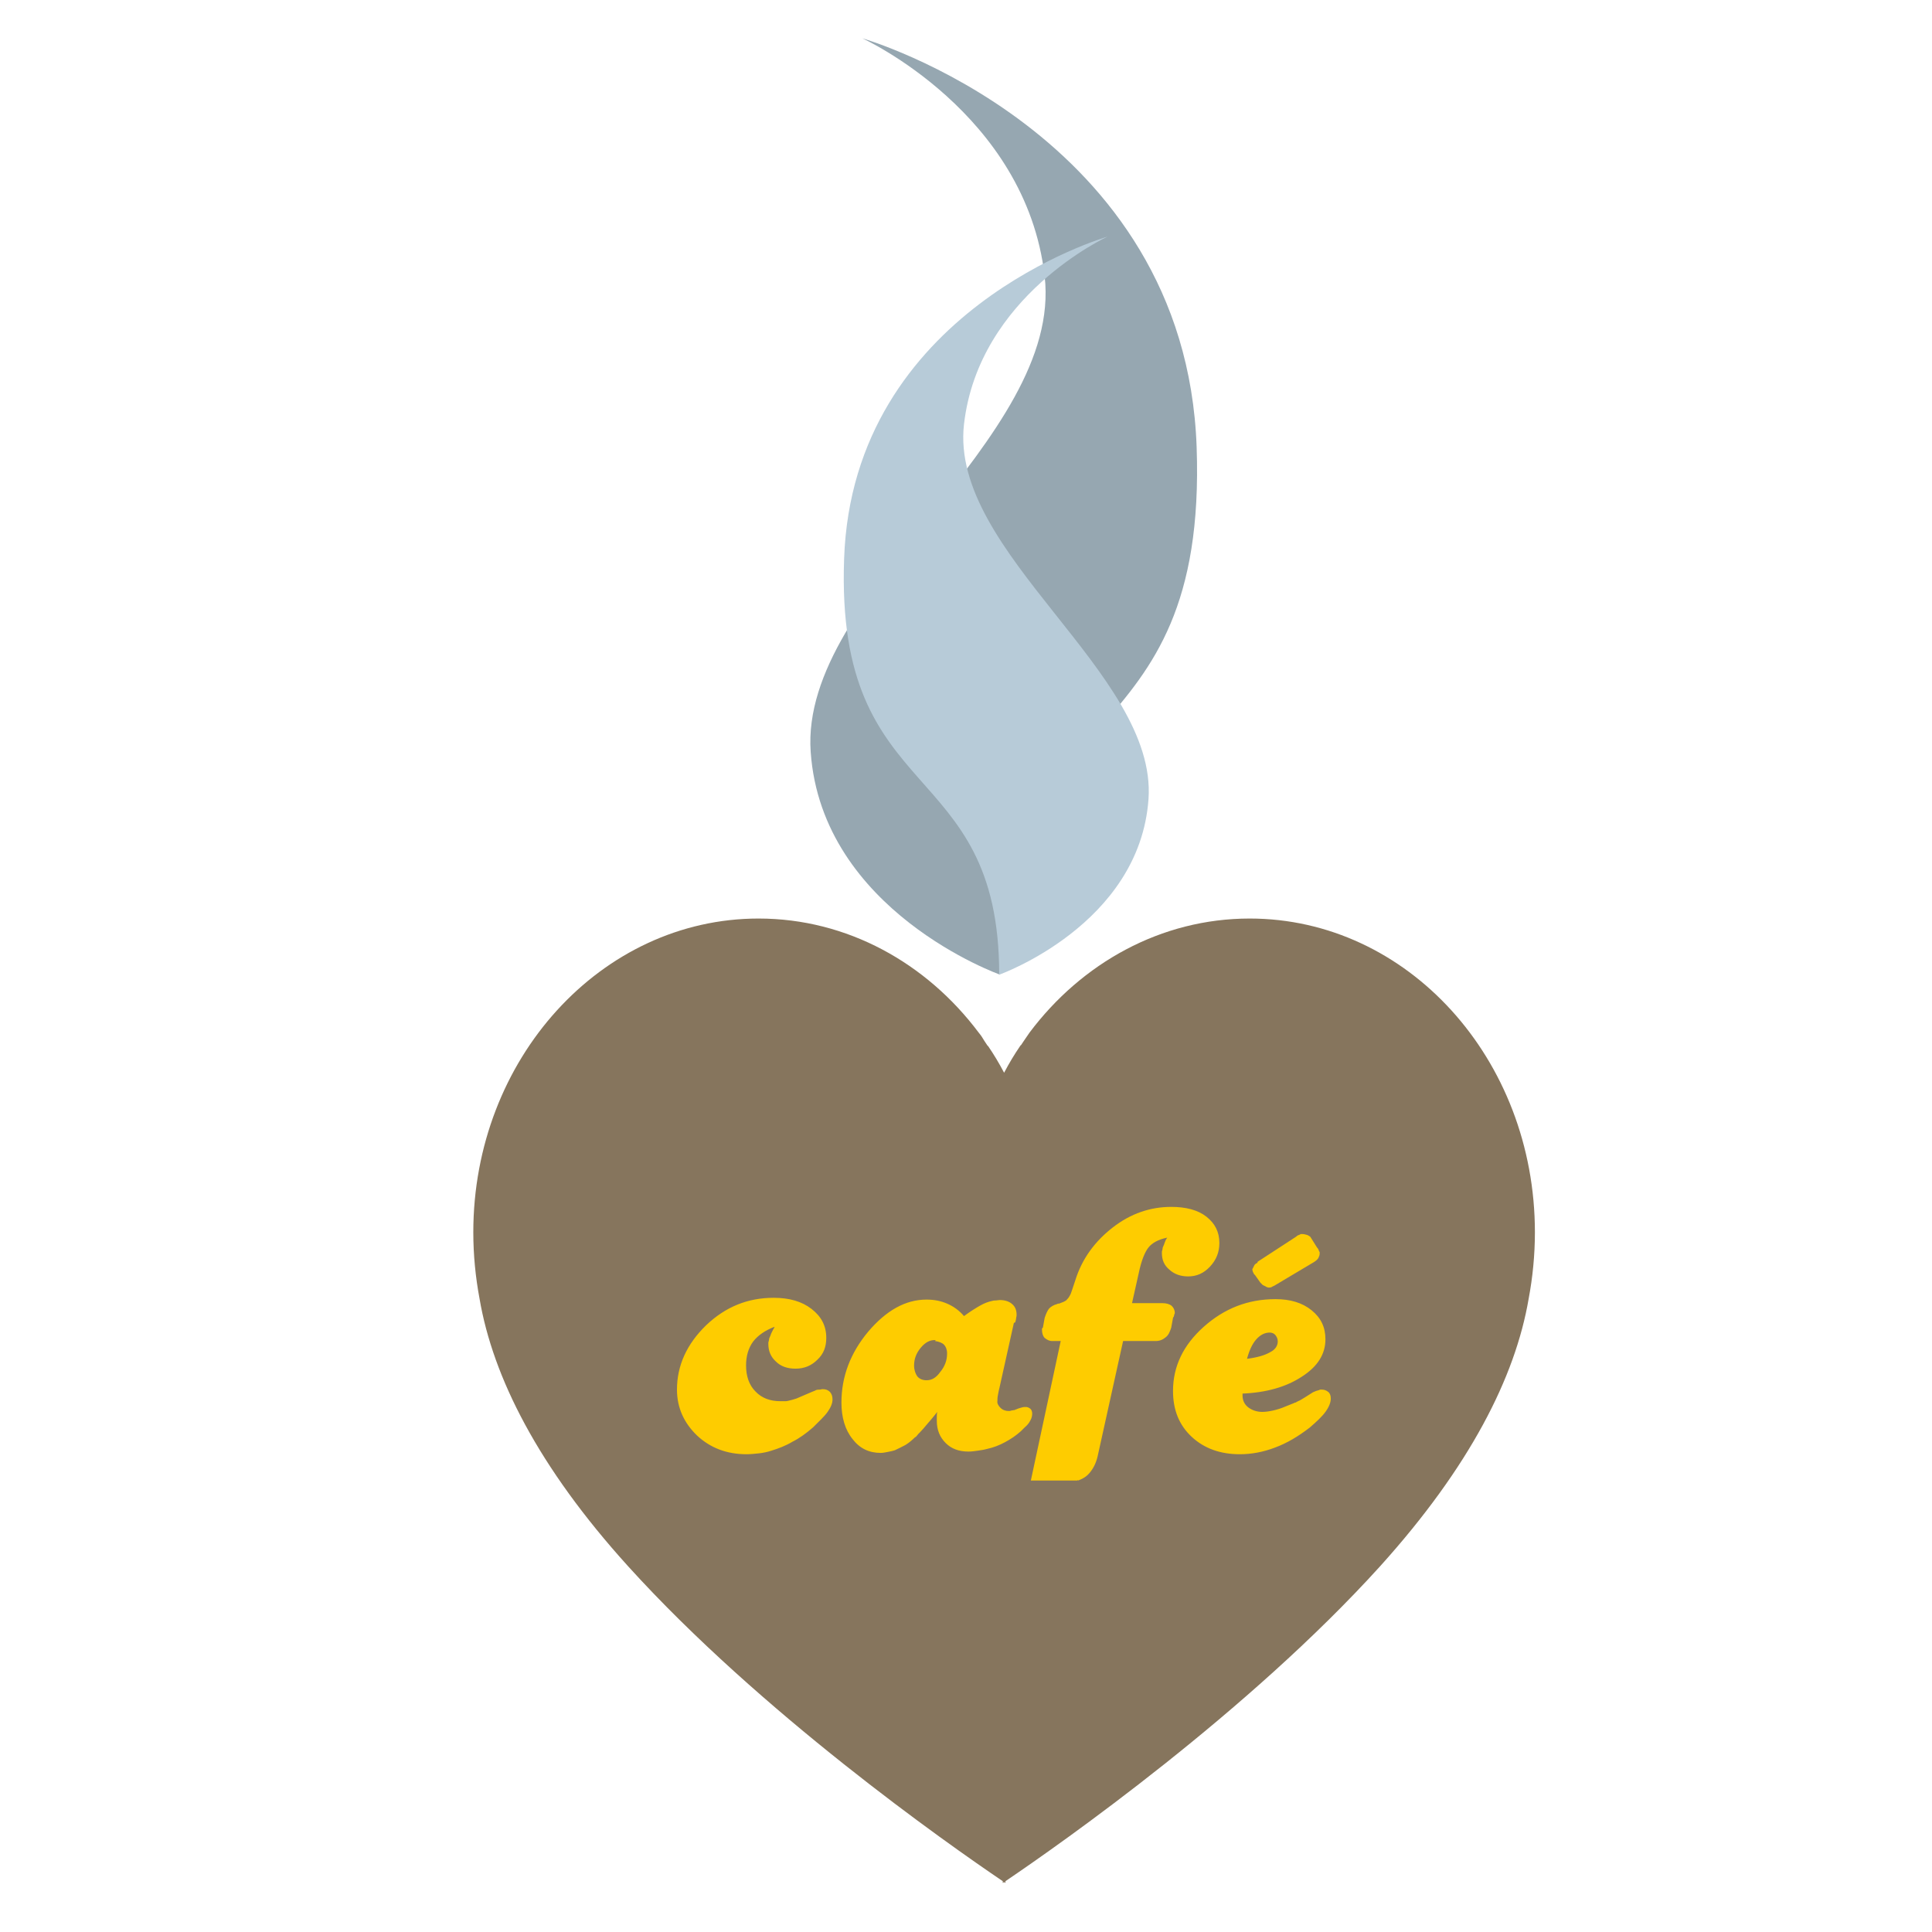 <?xml version="1.0" encoding="UTF-8"?>
<!DOCTYPE svg PUBLIC "-//W3C//DTD SVG 1.1//EN" "http://www.w3.org/Graphics/SVG/1.1/DTD/svg11.dtd">
<!-- Creator: CorelDRAW X6 -->
<svg xmlns="http://www.w3.org/2000/svg" xml:space="preserve" width="43.349mm" height="43.349mm" version="1.1" style="shape-rendering:geometricPrecision; text-rendering:geometricPrecision; image-rendering:optimizeQuality; fill-rule:evenodd; clip-rule:evenodd"
viewBox="0 0 4335 4335"
 xmlns:xlink="http://www.w3.org/1999/xlink">
 <defs>
  <style type="text/css">
   <![CDATA[
    .fil0 {fill:#86755D}
    .fil1 {fill:#96A7B1}
    .fil2 {fill:#B7CBD8}
    .fil3 {fill:#FECC00;fill-rule:nonzero}
   ]]>
  </style>
 </defs>
 <g id="Layer_x0020_1">
  <path class="fil0" d="M2289 2347c1,-1 1,-2 2,-2 2,-3 4,-6 6,-9 4,-6 9,-13 13,-19 117,-156 295,-256 494,-256 354,0 640,315 640,704 0,51 -5,101 -14,149 -30,176 -132,377 -333,600 -297,328 -714,621 -841,707l0 4 -3 -2 -3 2 0 -4c-127,-86 -544,-379 -841,-707 -201,-222 -303,-424 -333,-600 -9,-48 -14,-98 -14,-149 0,-389 287,-704 640,-704 199,0 377,100 494,256 5,6 9,12 13,19 2,3 4,6 6,9 1,1 1,2 2,2 13,19 25,39 36,60 11,-21 23,-41 36,-60z"/>
  <path class="fil1" d="M2244 2187c0,0 -400,-142 -425,-500 -25,-358 567,-700 525,-1067 -42,-367 -409,-534 -409,-534 0,0 725,208 750,917 25,709 -442,559 -442,1184z"/>
  <path class="fil2" d="M2242 2187c0,0 315,-112 335,-394 20,-283 -447,-552 -414,-841 33,-289 322,-421 322,-421 0,0 -572,164 -591,723 -20,559 348,440 348,933z"/>
  <path class="fil3" d="M1738 2977c-21,8 -37,19 -48,33 -11,15 -16,33 -16,54 0,24 7,44 21,58 14,15 33,22 56,22 4,0 8,0 10,0 3,0 5,0 8,-1 5,-1 12,-3 18,-5 7,-3 19,-8 35,-15 2,-1 3,-1 5,-2 2,-1 3,-1 4,-2 3,-1 6,-1 8,-1 3,0 4,-1 7,-1 7,0 12,2 16,6 4,4 6,10 6,17 0,9 -4,18 -11,28 -7,10 -19,21 -33,35 -15,13 -30,24 -46,32 -15,9 -31,15 -47,20 -9,3 -19,5 -28,6 -10,1 -19,2 -28,2 -44,0 -81,-14 -111,-42 -29,-28 -45,-62 -45,-103 0,-54 22,-102 65,-144 44,-42 94,-62 152,-62 35,0 63,8 85,25 22,17 33,38 33,65 0,20 -6,36 -20,49 -13,13 -29,20 -49,20 -18,0 -33,-5 -44,-16 -12,-11 -17,-24 -17,-40 0,-3 0,-4 1,-6 0,-2 1,-4 1,-6 1,-3 3,-6 4,-10 2,-4 4,-9 8,-15l-1 1zm679 345l-104 0 67 -313 -19 0c-7,0 -12,-3 -17,-7 -4,-4 -6,-11 -6,-18 0,0 0,0 0,-1 0,-1 0,-1 0,-2 0,0 0,0 1,-1 0,-1 1,-1 1,-1l4 -22c3,-9 6,-16 10,-21 4,-4 10,-8 18,-10 1,-1 3,-1 4,-1 1,0 3,-1 3,-1 6,-2 10,-4 13,-6 3,-3 6,-6 9,-12 2,-3 3,-8 5,-13 2,-6 4,-12 7,-21 15,-48 44,-87 84,-118 40,-31 84,-46 131,-46 33,0 60,7 79,22 19,15 29,34 29,59 0,21 -7,38 -21,53 -14,15 -30,22 -49,22 -17,0 -31,-5 -42,-15 -12,-10 -17,-22 -17,-38 0,-2 0,-4 1,-6 0,-2 1,-4 1,-6 1,-3 3,-6 4,-10 1,-3 3,-8 6,-12 -20,4 -34,12 -42,22 -8,10 -16,29 -22,58l-15 67 68 0c9,0 16,2 21,6 4,4 7,9 7,16 0,1 0,1 -1,3 0,1 -1,3 -1,4 0,1 0,1 -1,2 0,1 -1,1 -1,2l-4 22c-3,9 -6,17 -13,22 -6,5 -13,8 -22,8l-73 0 -57 258c-4,18 -12,32 -22,42 -6,6 -14,10 -22,13l-1 -1zm-142 -354l-32 144c-2,8 -3,13 -4,19 -1,5 -1,9 -1,12 -1,6 2,11 7,16 5,5 12,7 18,7 3,0 4,0 6,-1 2,0 4,-1 6,-1 1,0 2,0 3,-1 1,0 2,-1 3,-1 4,-2 9,-3 12,-4 3,-1 6,-1 9,-1 3,0 6,1 10,4 3,3 4,7 4,11 0,4 -1,10 -4,15 -3,6 -7,11 -13,16 -2,2 -3,3 -4,4 -1,1 -3,3 -4,4 -11,10 -23,18 -36,25 -13,7 -26,12 -40,15 -7,2 -14,3 -21,4 -7,1 -14,2 -21,2 -21,0 -38,-6 -51,-19 -13,-13 -20,-29 -20,-50 0,-3 0,-6 0,-9 0,-3 0,-7 1,-11 -10,13 -18,22 -24,29 -5,6 -10,12 -15,17 -1,1 -1,1 -2,2 -1,1 -1,1 -2,2 -1,2 -3,3 -3,4 -1,1 -3,3 -4,3 -6,6 -13,12 -21,17 -8,4 -15,8 -24,12 -6,2 -12,3 -17,4 -5,1 -10,2 -15,2 -26,0 -47,-10 -63,-31 -17,-21 -25,-49 -25,-82 0,-58 20,-111 60,-159 40,-47 83,-72 131,-72 17,0 32,3 46,9 14,6 27,15 38,28 15,-11 28,-19 37,-24 9,-5 17,-8 26,-10 3,-1 5,-1 8,-1 3,0 6,-1 9,-1 12,0 21,3 28,9 7,6 10,14 10,24 0,2 0,4 -1,7 0,3 -1,6 -2,10l-2 1zm-176 39c-12,-1 -23,5 -33,17 -10,12 -15,25 -15,40 0,10 3,18 7,24 5,6 12,9 21,9 12,0 22,-6 31,-19 10,-12 15,-26 15,-40 0,-1 0,-1 0,-1 0,0 0,-1 0,-1 0,-8 -3,-15 -7,-19 -4,-4 -12,-7 -20,-8l1 -1zm689 120l0 4c0,11 4,20 13,27 8,6 19,10 31,10 7,0 15,-1 24,-3 9,-2 19,-5 28,-9 3,-1 7,-3 10,-4 3,-1 7,-3 10,-4 1,-1 2,-1 3,-1 1,0 1,-1 2,-1 1,-1 4,-2 8,-4 4,-2 13,-8 29,-18 3,-1 4,-2 7,-3 3,-1 4,-1 7,-2 1,-1 3,-1 3,-1 1,0 3,0 3,0 6,0 10,2 14,5 4,3 6,8 6,15 0,9 -4,19 -12,30 -8,11 -20,22 -35,35 -26,20 -51,35 -78,45 -26,10 -53,15 -79,15 -44,0 -80,-13 -108,-39 -28,-26 -42,-60 -42,-103 0,-55 23,-103 69,-144 46,-41 99,-62 161,-62 33,0 60,8 81,25 21,17 31,38 31,65 0,33 -17,61 -53,84 -35,23 -80,36 -135,38l0 -1zm9 -78c24,-3 41,-8 53,-15 12,-6 17,-15 17,-24 0,-6 -2,-10 -5,-14 -3,-4 -8,-6 -13,-6 -11,0 -21,5 -30,15 -9,10 -16,25 -21,44l-1 0zm25 -218l86 -56c3,-3 6,-4 7,-4 1,-1 3,-1 3,-2 1,0 1,0 2,0 1,0 2,0 3,0 3,0 6,1 10,2 3,1 5,3 7,4l15 24c3,3 4,6 4,7 1,1 1,3 2,3 0,1 0,1 0,2 0,1 0,1 0,2 0,3 -1,6 -3,10 -2,3 -5,6 -10,9l-89 53c-3,1 -4,2 -6,3 -2,1 -4,1 -6,1 -1,0 -3,0 -4,-1 -1,0 -3,-1 -4,-2 -3,-1 -4,-2 -6,-3 -2,-2 -3,-3 -5,-5l-12 -17c-1,-1 -1,-1 -2,-2 -1,-1 -1,-1 -1,-2 -1,-2 -2,-3 -2,-4 0,-1 -1,-3 -1,-4 0,-1 0,-2 1,-3 0,-1 1,-1 1,-2 1,-2 2,-4 3,-6 2,-2 4,-4 6,-4l1 -3z"/>
 </g>
</svg>
